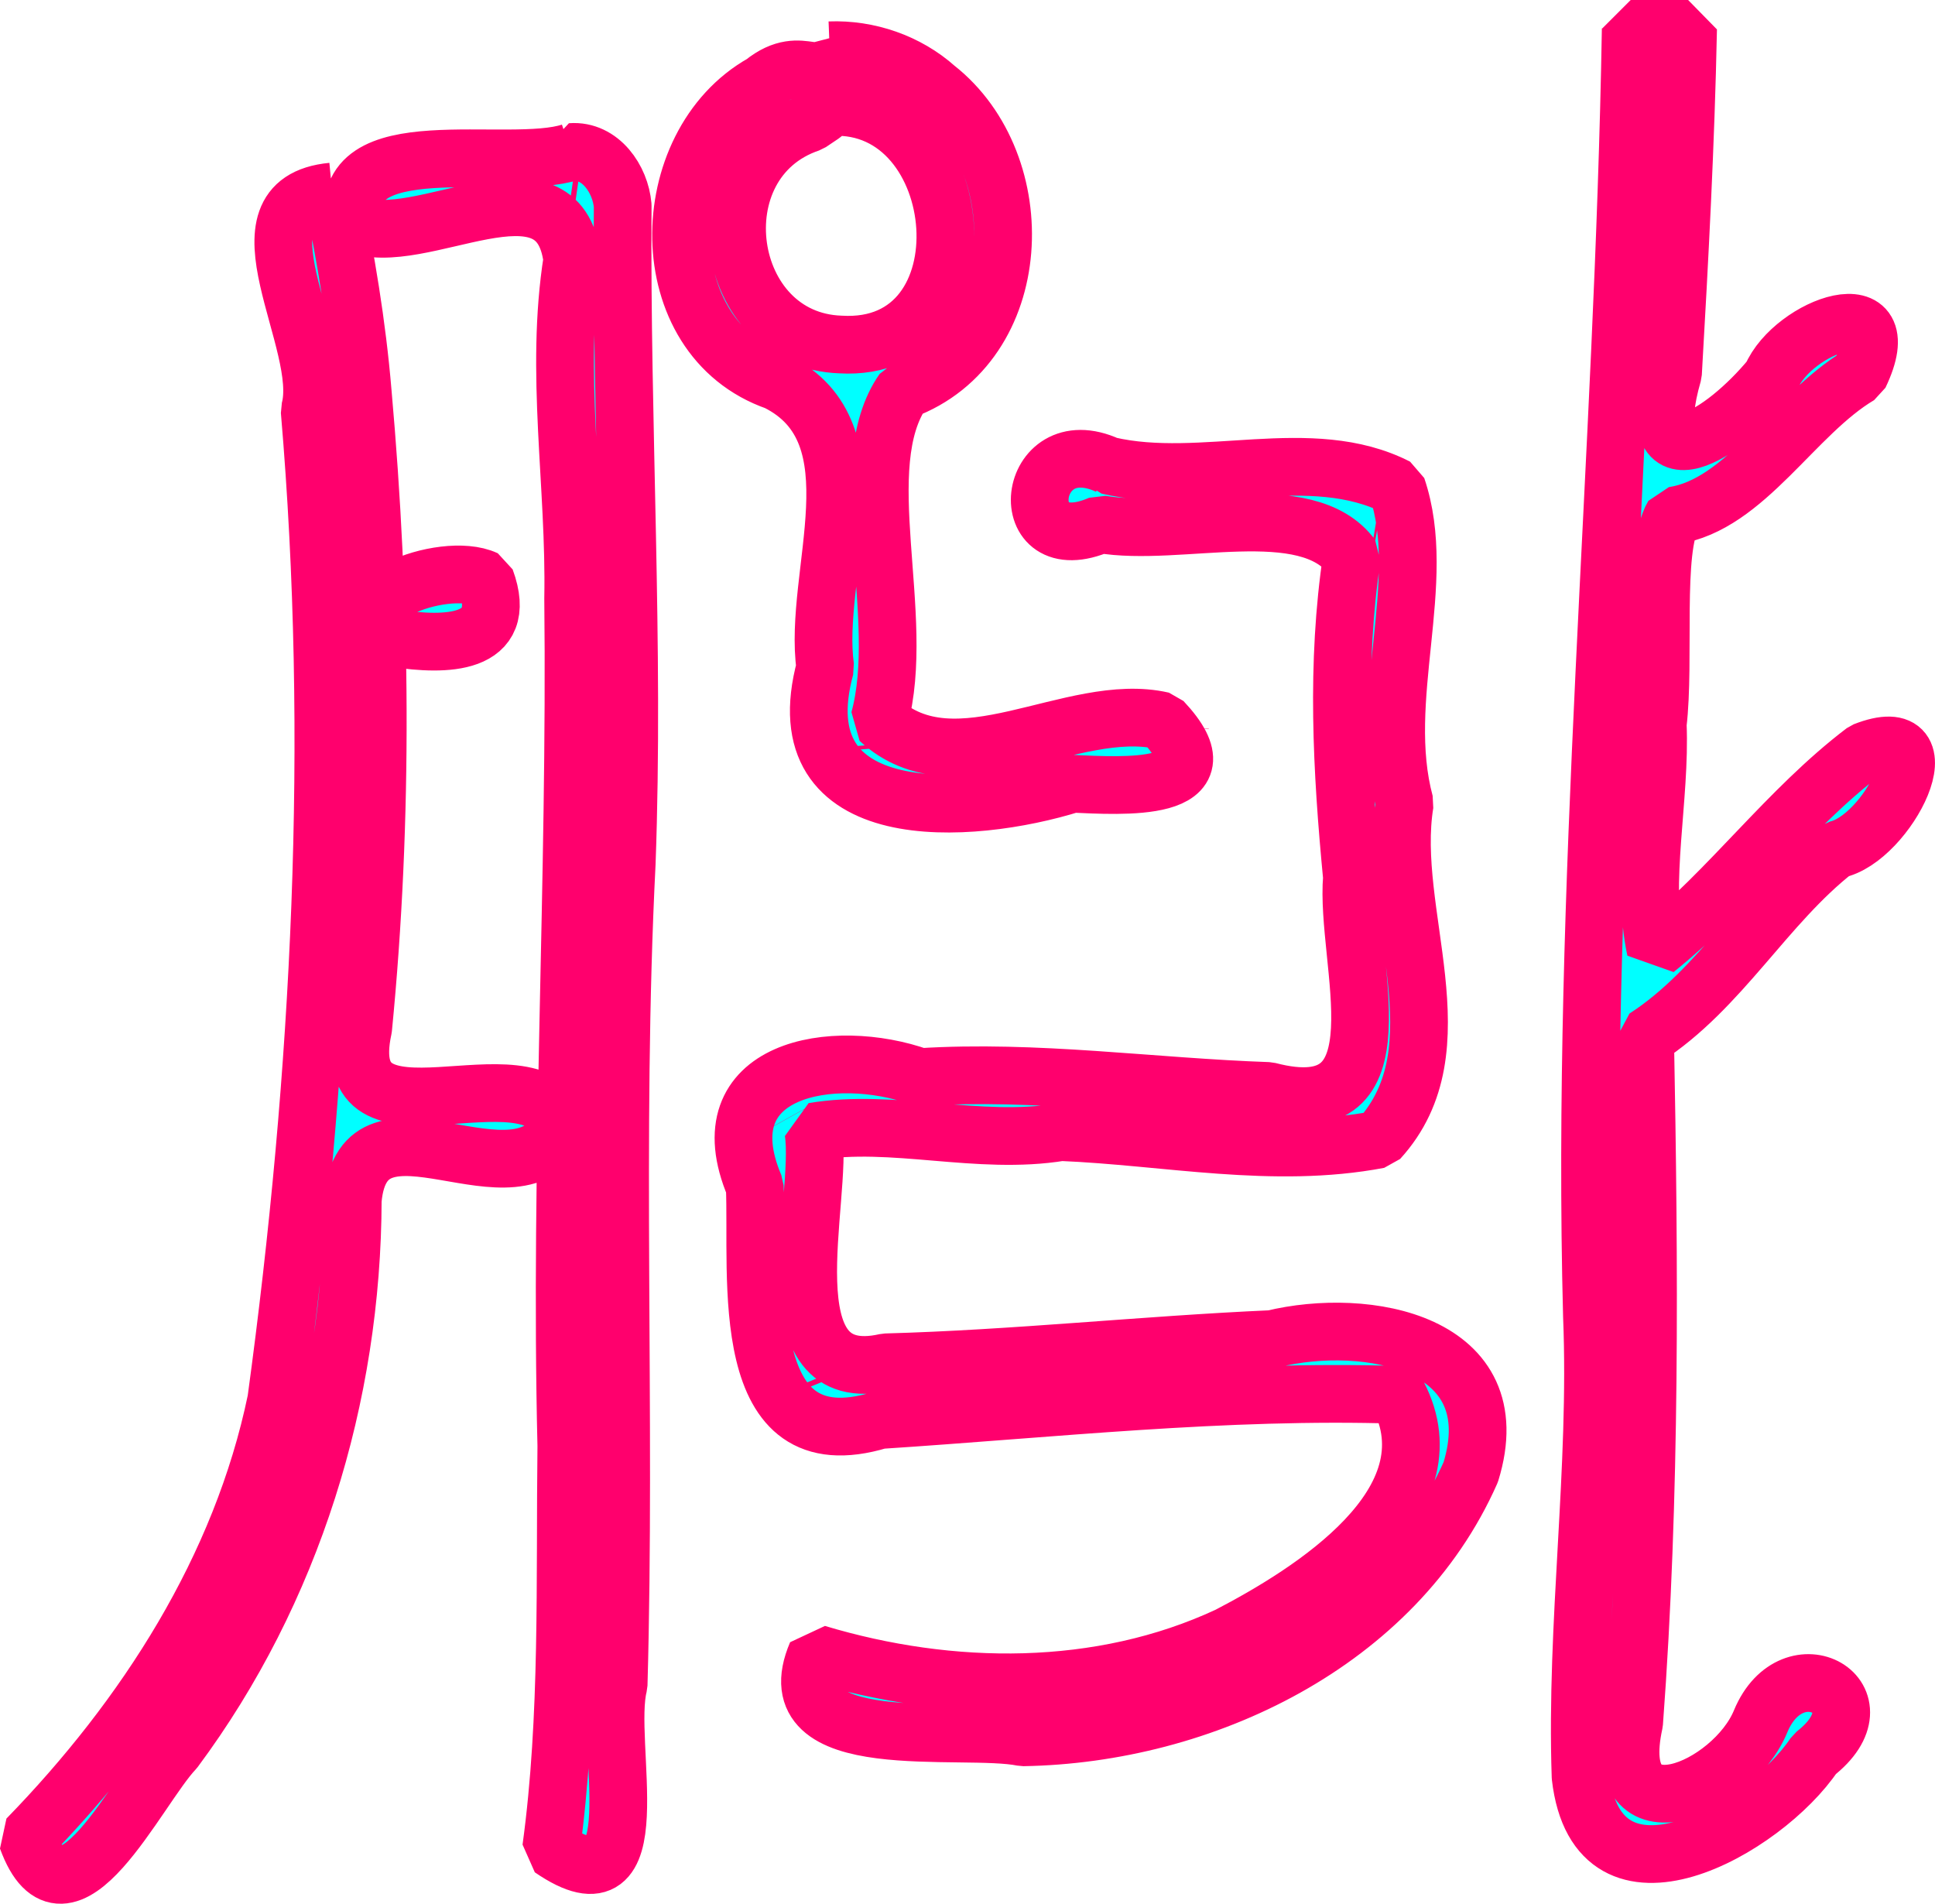 <?xml version="1.0" encoding="UTF-8" standalone="no"?>
<!-- Created with Inkscape (http://www.inkscape.org/) -->

<svg
   width="167.621mm"
   height="164.918mm"
   viewBox="0 0 167.621 164.918"
   version="1.1"
   id="svg27236"
   inkscape:version="1.1 (c68e22c387, 2021-05-23)"
   sodipodi:docname="spinning_symbol_00.svg"
   xmlns:inkscape="http://www.inkscape.org/namespaces/inkscape"
   xmlns:sodipodi="http://sodipodi.sourceforge.net/DTD/sodipodi-0.dtd"
   xmlns="http://www.w3.org/2000/svg"
   xmlns:svg="http://www.w3.org/2000/svg">
  <sodipodi:namedview
     id="namedview27238"
     pagecolor="#ffffff"
     bordercolor="#999999"
     borderopacity="1"
     inkscape:pageshadow="0"
     inkscape:pageopacity="0"
     inkscape:pagecheckerboard="0"
     inkscape:document-units="mm"
     showgrid="false"
     fit-margin-top="0"
     fit-margin-left="0"
     fit-margin-right="0"
     fit-margin-bottom="0"
     inkscape:zoom="0.74118967"
     inkscape:cx="239.47986"
     inkscape:cy="497.17368"
     inkscape:window-width="1920"
     inkscape:window-height="1017"
     inkscape:window-x="-8"
     inkscape:window-y="-8"
     inkscape:window-maximized="1"
     inkscape:current-layer="layer1" />
  <defs
     id="defs27233" />
  <g
     inkscape:label="レイヤー 1"
     inkscape:groupmode="layer"
     id="layer1"
     transform="translate(-17.246,-16.956)">
    <path
       id="path27273"
       style="fill:#00ffff;fill-opacity:1;stroke:#ff006d;stroke-width:5;stroke-linecap:round;stroke-linejoin:bevel;stroke-opacity:1;paint-order:stroke markers fill"
       d="m 158.509,19.456 c -0.624,37.185 -4.336,74.291 -3.36,111.502 0.539,13.326 -1.436,26.607 -0.985,39.903 1.474,12.773 15.952,4.531 20.27,-1.944 6.263,-4.854 -1.895,-9.523 -4.673,-2.843 -2.39,5.84 -13.233,10.491 -10.956,0.118 1.472,-19.738 1.322,-39.546 0.951,-59.335 6.545,-4.209 10.406,-11.531 16.52,-16.291 4.465,-0.838 9.798,-11.418 2.457,-8.539 -6.635,5.039 -11.665,12.057 -18.071,17.185 -1.28,-5.866 0.461,-13.095 0.188,-19.514 0.663,-5.511 -0.389,-15.18 1.333,-18.074 6.284,-0.931 10.458,-8.801 16.137,-12.158 3.648,-7.633 -5.746,-4.318 -7.643,0.171 -4.1,4.993 -11.364,9.6 -8.506,-0.335 0.573,-9.943 1.106,-19.891 1.308,-29.849 -1.657,-4e-6 -3.313,-7e-6 -4.97,-1.1e-5 z m -69.391,1.853 c -0.624,3.8 -2.189,-0.067 -5.783,2.845 -9.49,5.327 -9.813,22.042 1.195,25.862 8.955,4.46 3.073,16.682 4.205,24.74 -3.786,13.953 12.548,12.876 21.408,10.095 4.157,0.18 13.741,0.856 7.801,-5.456 -7.826,-1.802 -17.887,6.082 -24.53,-0.087 2.465,-8.988 -2.518,-21.984 2.079,-28.527 10.706,-3.961 11.256,-19.596 2.846,-26.204 -2.497,-2.233 -5.881,-3.397 -9.22,-3.267 z m 30.343,58.882 -0.001,-0.028 z M 89.263,26.228 C 101.341,25.66 103.193,47.581 90.058,46.8 79.804,46.453 77.587,30.931 87.399,27.623 l 1.073,-0.722 z m -22.55,3.896 c -5.45,1.813 -20.41,-2.199 -18.757,6.221 5.621,2.397 17.668,-6.43 18.865,3.106 -1.541,9.769 0.261,19.509 0.074,29.348 0.269,24.475 -1.182,48.932 -0.59,73.41 -0.142,11.607 0.242,23.481 -1.315,34.881 8.954,6.151 4.534,-9.173 5.846,-14.177 0.659,-23.717 -0.496,-47.448 0.7,-71.16 0.692,-18.994 -0.493,-37.988 -0.349,-56.986 -0.194,-2.277 -1.908,-4.832 -4.474,-4.643 z m -20.697,3.428 c -9.194,0.876 -0.282,13.106 -1.947,18.97 2.434,28.557 0.967,57.392 -2.897,85.746 -3.013,14.538 -11.331,27.443 -21.577,37.971 3.329,9.157 9.553,-4.332 12.775,-7.706 10.189,-13.709 15.388,-30.611 15.435,-47.627 0.938,-10.441 14.353,1.421 18.107,-6.501 -2.694,-7.091 -19.709,3.173 -17.205,-8.371 1.787,-18.239 1.59,-36.804 -0.039,-55.097 -0.488,-5.854 -1.463,-11.637 -2.652,-17.386 z m 20.516,1.504 0.462,0.066 z M 113.235,57.281 c -7.136,-3.271 -8.382,8.463 -0.649,5.089 6.813,1.193 17.835,-2.493 21.767,2.833 -1.387,9.28 -0.885,18.435 0.007,27.757 -0.627,7.305 4.85,21.671 -7.243,18.503 -10.065,-0.344 -20.098,-1.84 -30.181,-1.203 -7.44,-2.672 -18.67,-0.806 -14.309,9.468 0.325,7.849 -1.725,24.044 10.829,20.242 14.945,-0.97 29.89,-2.656 44.888,-2.183 4.91,9.361 -7.478,17.109 -14.692,20.86 -11.105,5.179 -24.087,5.036 -35.664,1.553 -3.852,9.003 12.638,6.169 17.867,7.256 15.609,-0.257 32.255,-8.198 38.796,-22.974 3.477,-11.277 -9.035,-13.519 -17.183,-11.527 -11.172,0.495 -22.303,1.712 -33.485,2.015 -10.449,2.361 -5.361,-14.18 -6.275,-19.99 6.88,-1.155 14.257,1.226 21.443,0.048 9.162,0.374 18.397,2.372 27.535,0.64 7.246,-7.919 0.691,-19.584 2.251,-29.119 -2.438,-9.058 2.11,-19.172 -0.682,-27.376 -7.459,-3.827 -16.839,0.011 -25.019,-1.891 z m 23.092,5.639 0.198,0.033 z m -77.018,4.229 c -3.682,-1.721 -13.613,2.078 -7.703,5.12 4.021,0.598 9.852,0.704 7.703,-5.12 z m 34.084,14.284 0.025,0.322 z m -8.029,32.455 0.009,0.016 z m 3.367,22.184 0.171,0.42 z" />
  </g>
</svg>
